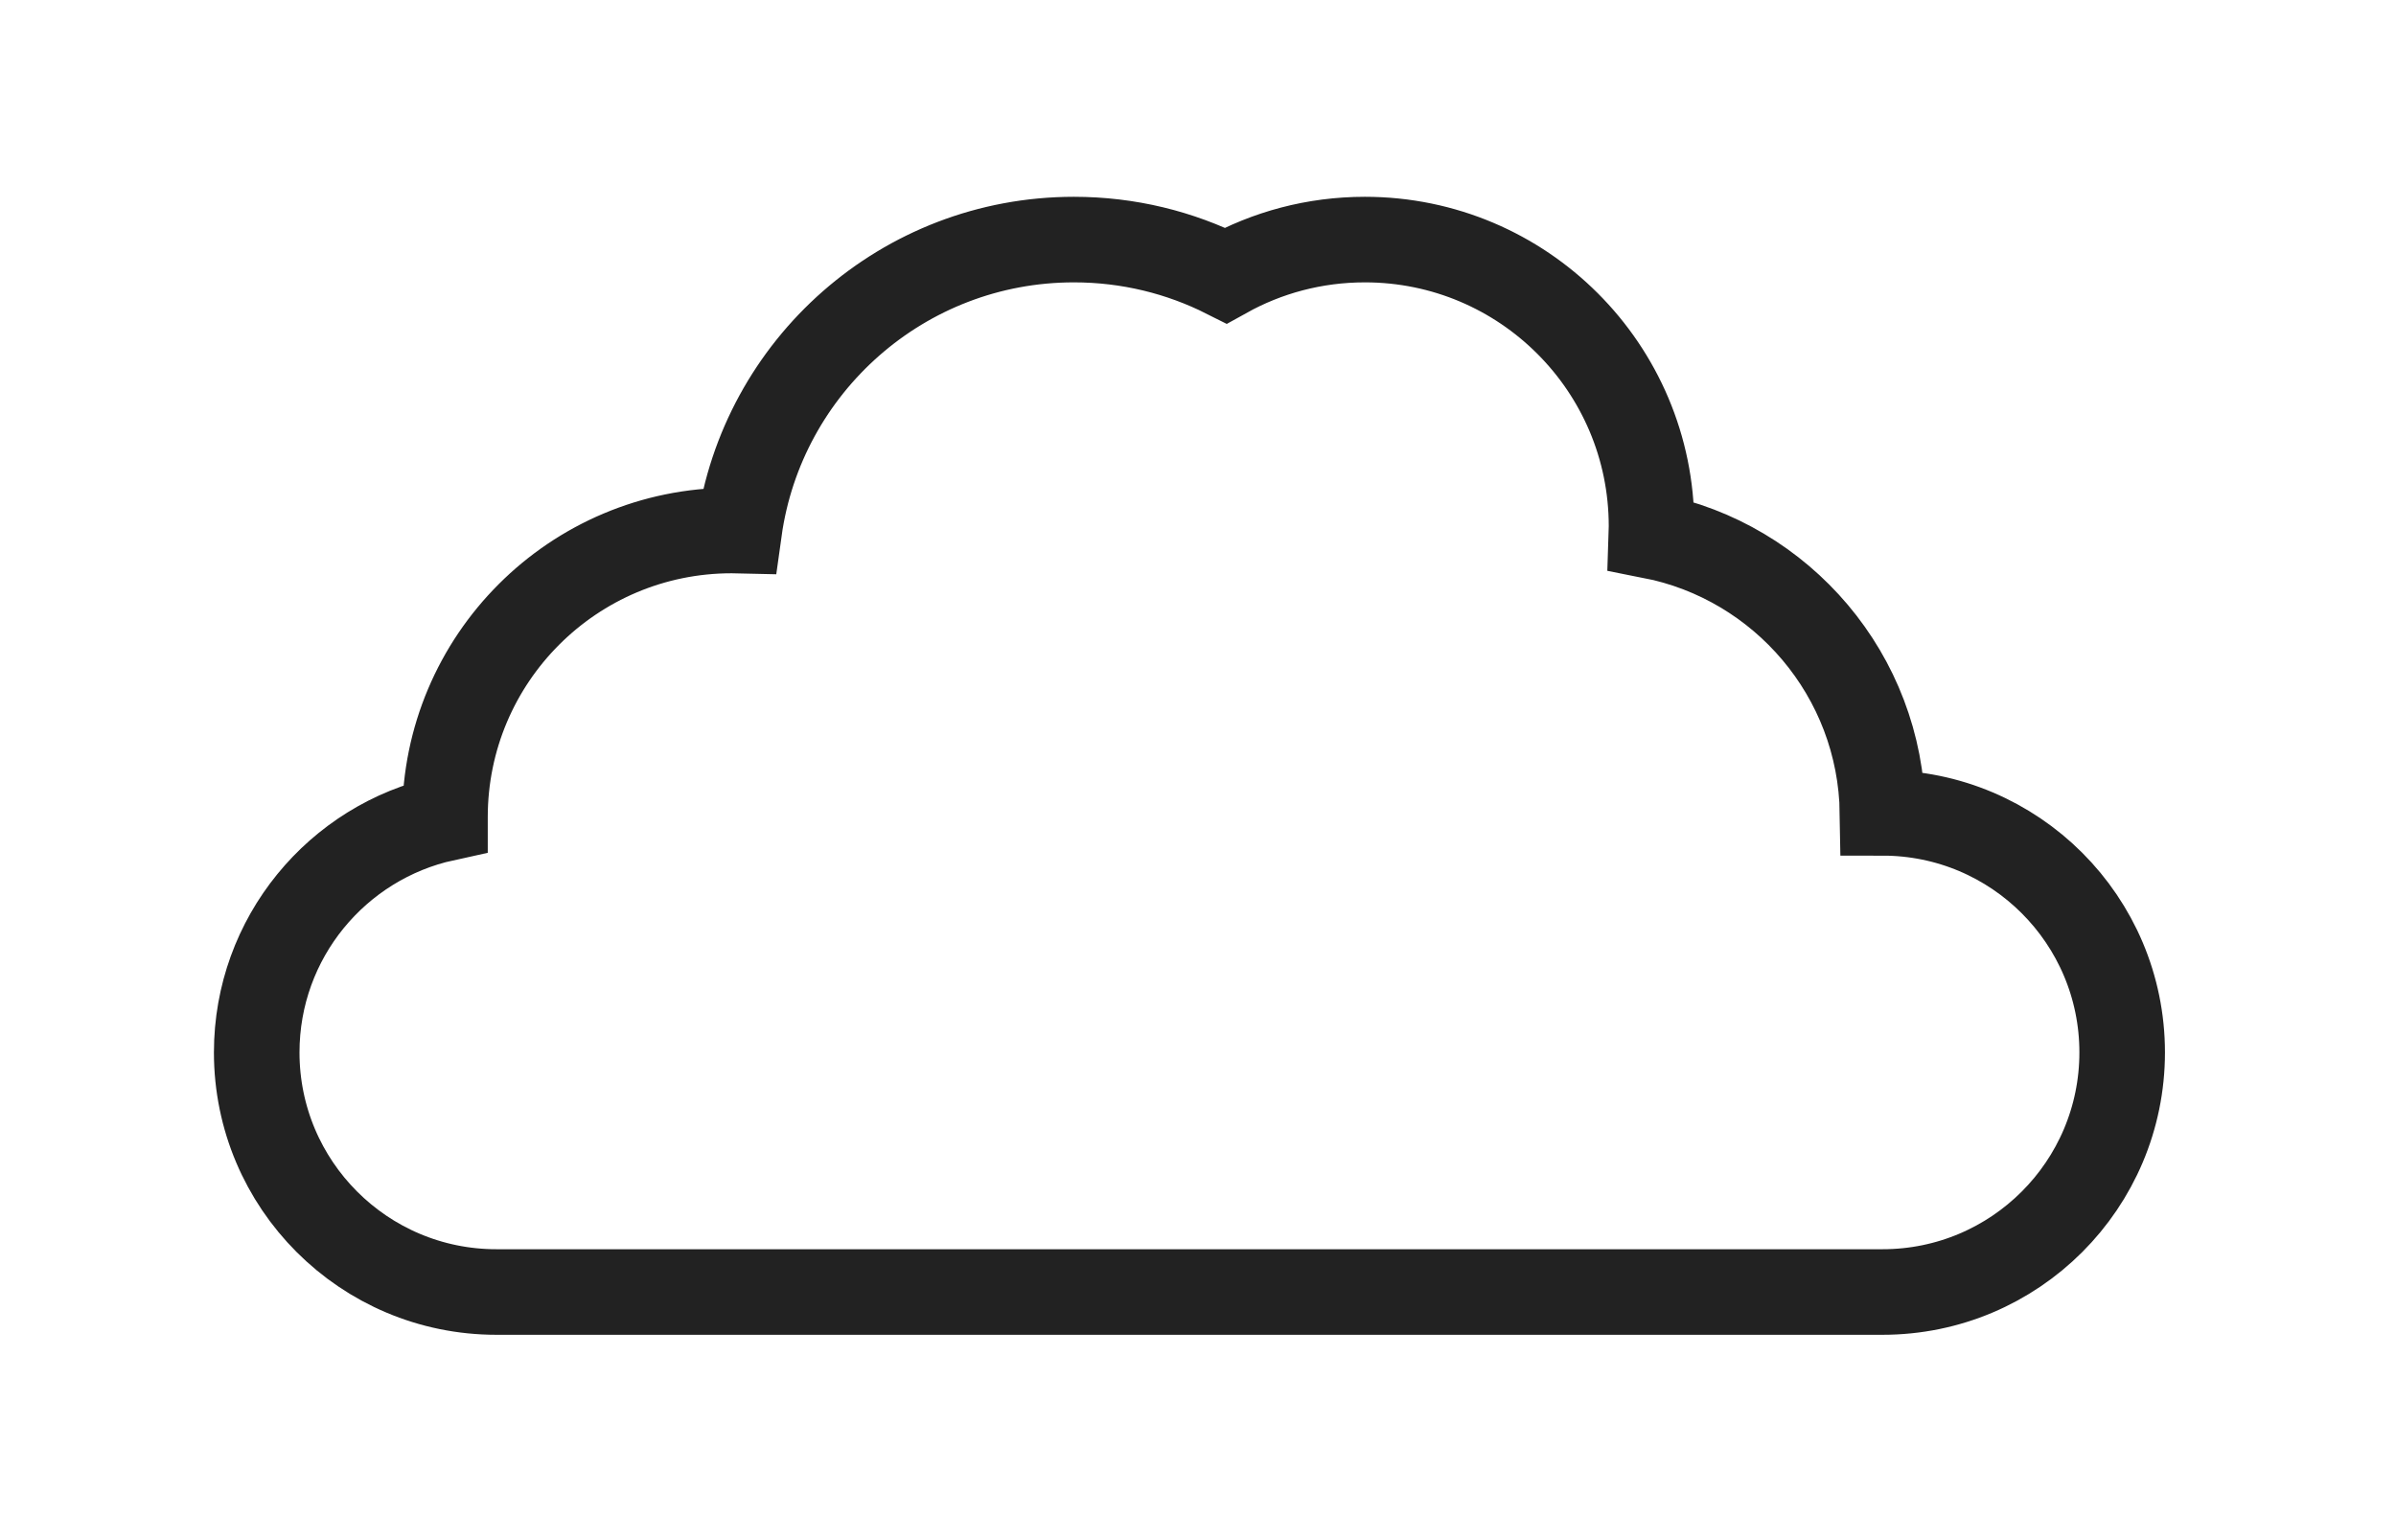 <?xml version="1.0" encoding="UTF-8"?>
<svg width="280px" height="180px" viewBox="0 0 280 180" version="1.1" xmlns="http://www.w3.org/2000/svg" xmlns:xlink="http://www.w3.org/1999/xlink">
    <!-- Generator: Sketch 46 (44423) - http://www.bohemiancoding.com/sketch -->
    <title>cloud</title>
    <desc>Created with Sketch.</desc>
    <defs></defs>
    <g id="Page-1" stroke="none" stroke-width="1" fill="none" fill-rule="evenodd">
        <g id="cloud" stroke="#222222" stroke-width="10">
            <path d="M52,95.644 C52,95.596 52,95.548 52,95.5 C52,76.998 66.998,62 85.5,62 C85.794,62 86.086,62.004 86.378,62.011 C89.05,42.794 105.547,28 125.5,28 C131.882,28 137.91,29.513 143.245,32.201 C148.059,29.524 153.602,28 159.5,28 C178.002,28 193,42.998 193,61.5 C193,61.877 192.994,62.253 192.981,62.627 C208.223,65.614 219.761,78.939 219.996,95 C235.464,95 248,107.536 248,123 C248,138.464 235.464,151 220,151 L58,151 C42.536,151 30,138.464 30,123 C30,109.595 39.419,98.391 52,95.644 Z" id="Combined-Shape"></path>
        </g>
    </g>
</svg>